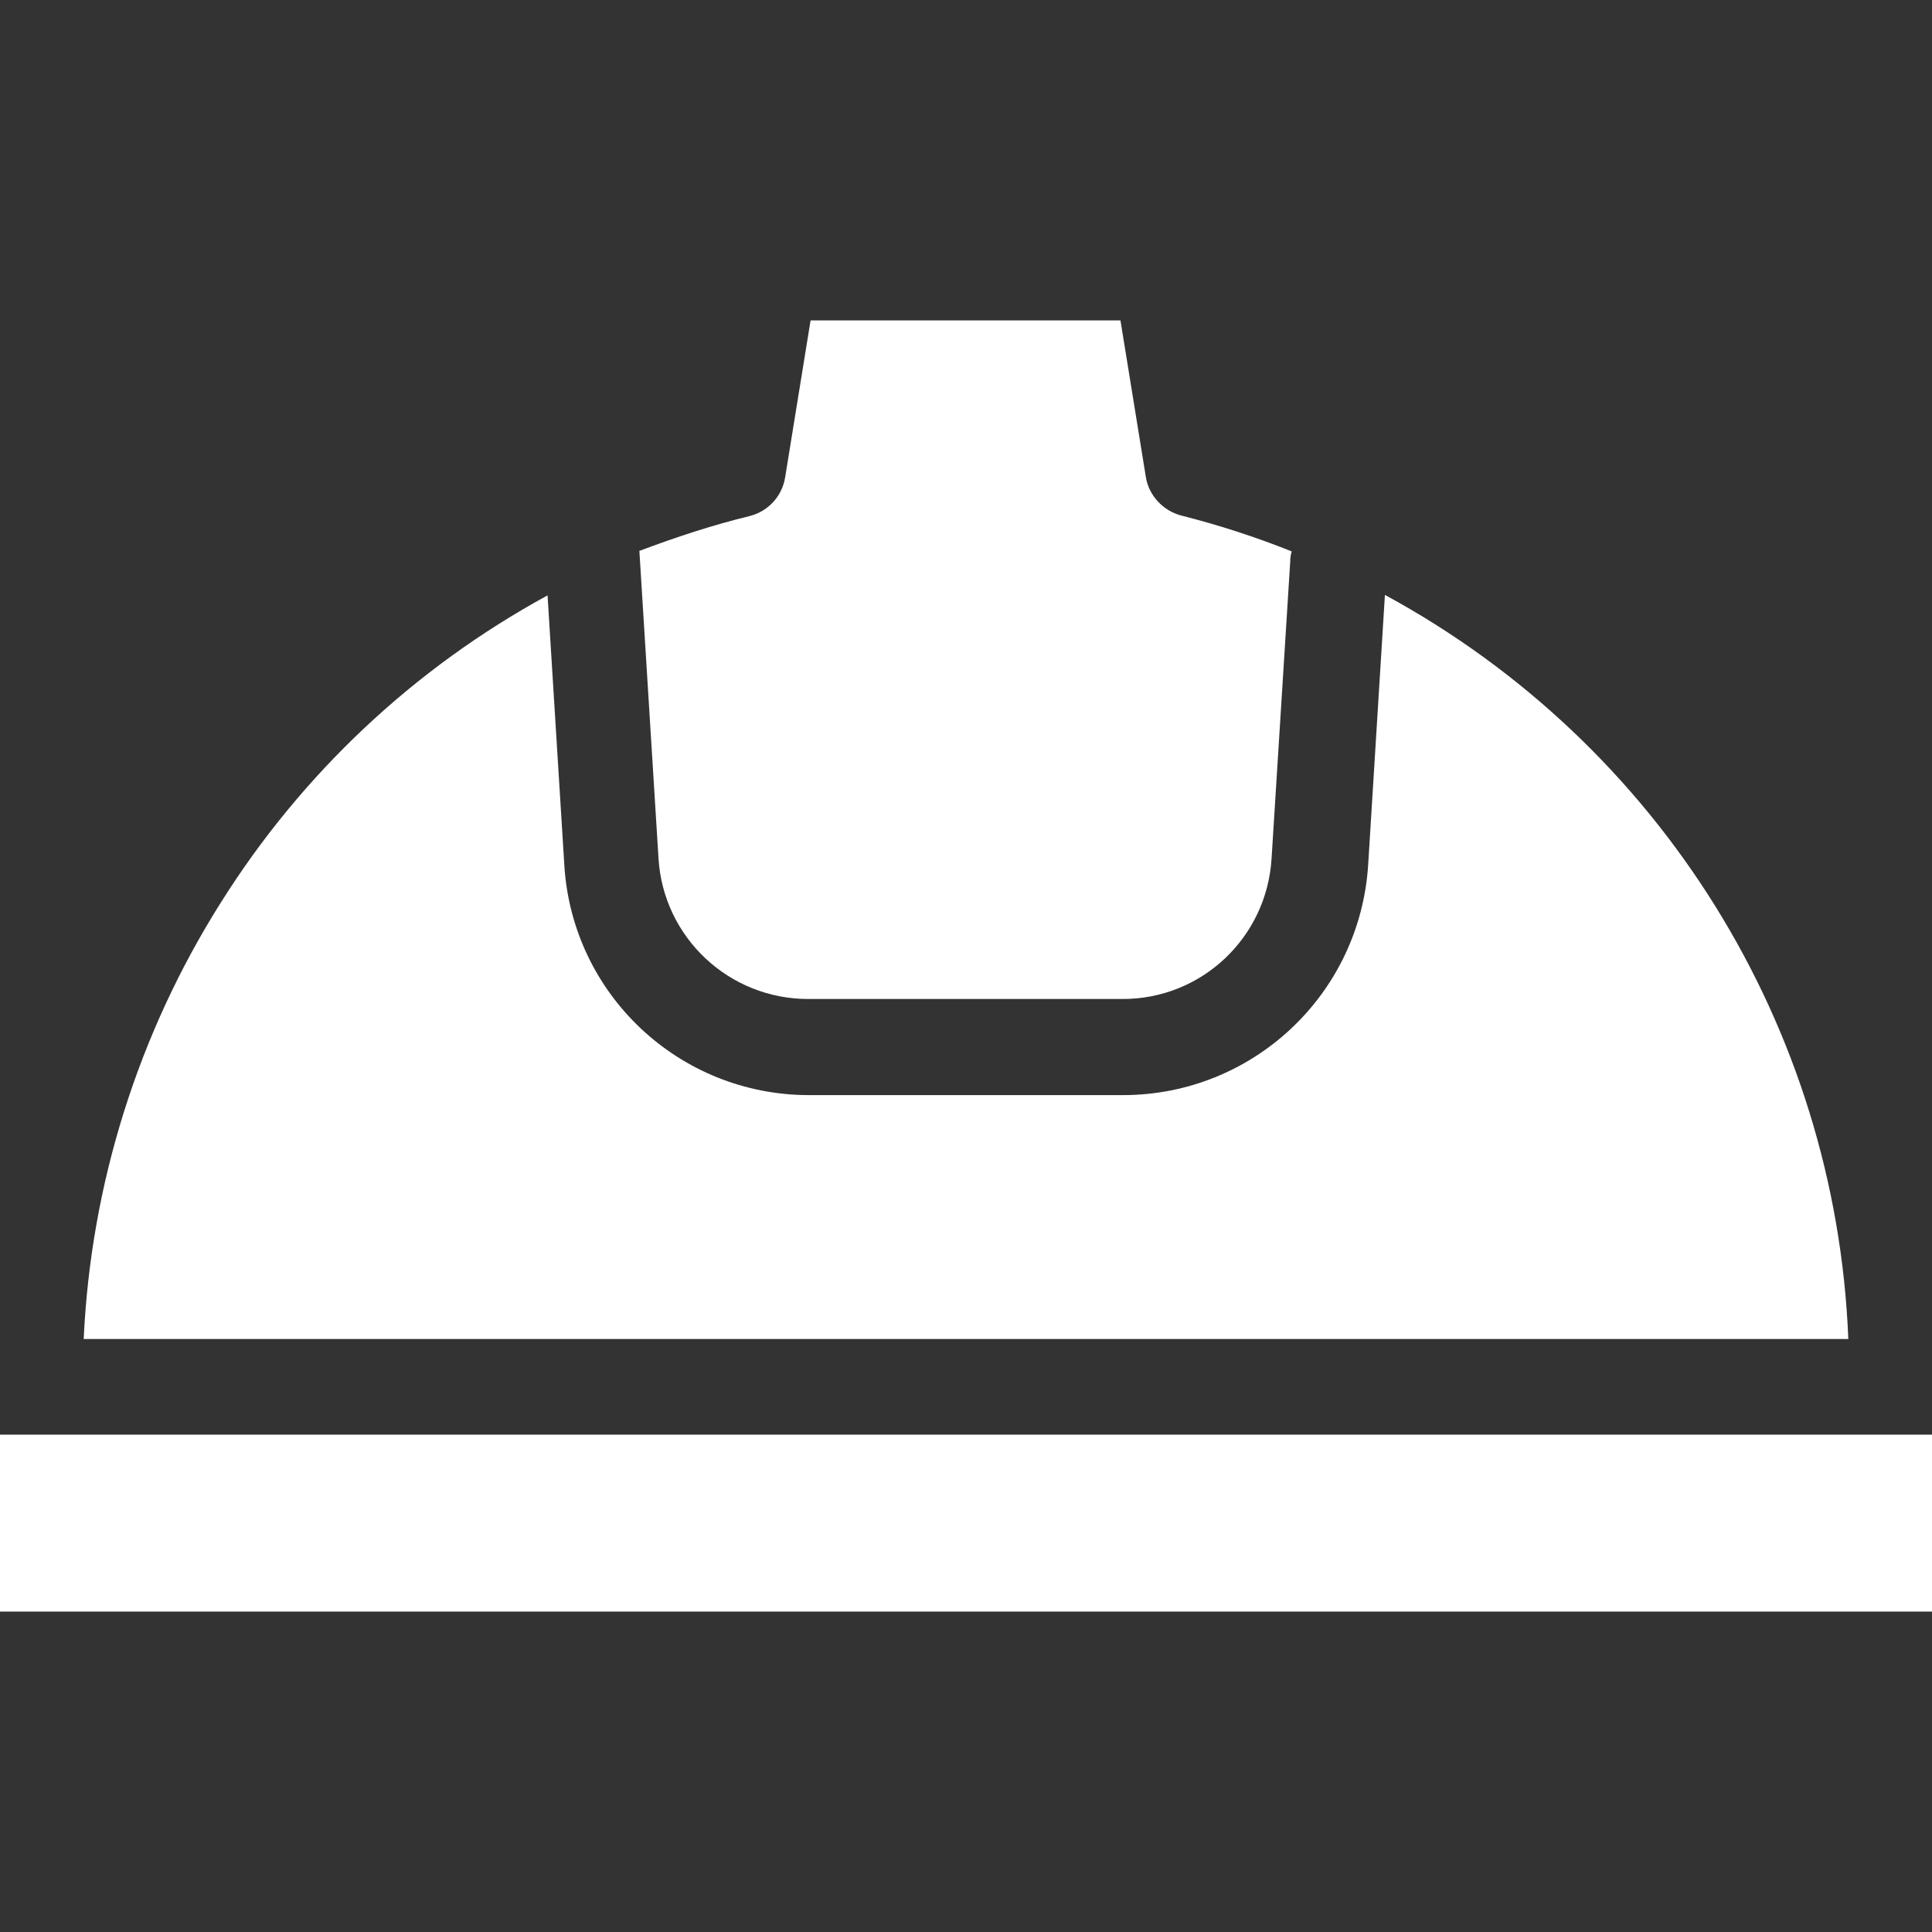 <?xml version="1.0" encoding="iso-8859-1"?>
<!-- Generator: Adobe Illustrator 19.0.0, SVG Export Plug-In . SVG Version: 6.00 Build 0)  -->
<svg version="1.1" id="Capa_1" fill="#FFF" xmlns="http://www.w3.org/2000/svg" xmlns:xlink="http://www.w3.org/1999/xlink" x="0px" y="0px"
	 viewBox="0 0 404 404" style="enable-background:new 0 0 404 404;" xml:space="preserve">
<rect x="0" y="0" width="404" height="404" fill="#333333" stroke="none"/>
<g>
	<g>
		<g>
			<path d="M169,208.9h65.6c16.6,0.1,30.3-12.8,31.3-29.4l3.9-62.1c0-0.7,0.1-1.4,0.3-2.1c-7.5-3-15.2-5.5-23.1-7.5
				c-3.8-1-6.8-4.2-7.4-8.1L234.3,67h-64.8l-5.3,32.7c-0.6,4-3.5,7.2-7.4,8.2c-7.8,1.9-15.4,4.4-23.1,7.3l4,64.3
				C138.7,196,152.4,208.9,169,208.9z"/>
			<rect y="300" width="404" height="37"/>
			<path d="M289.6,124.4l-3.5,56.4c-1.7,27.1-24.1,48.2-51.3,48.2h-65.6c-27.2,0-49.6-21.1-51.2-48.2l-3.5-56.3
				c-27.9,15.2-51.4,37.3-68.3,64.2C28.9,216.1,19,247.6,17.5,280h369C383.9,214.7,347.1,155.6,289.6,124.4z"/>
		</g>
	</g>
</g>
<g>
</g>
<g>
</g>
<g>
</g>
<g>
</g>
<g>
</g>
<g>
</g>
<g>
</g>
<g>
</g>
<g>
</g>
<g>
</g>
<g>
</g>
<g>
</g>
<g>
</g>
<g>
</g>
<g>
</g>
</svg>
